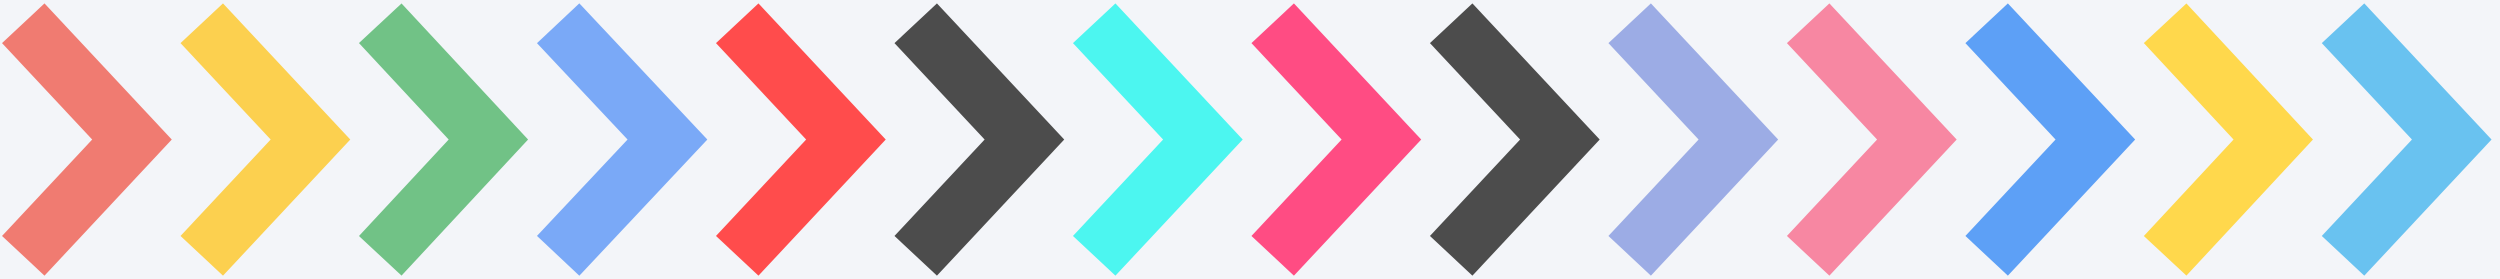 <svg width="430" height="48" fill="none" xmlns="http://www.w3.org/2000/svg"><path fill="#EEF1F6" d="M0 0h430v48H0z"/><path d="M4 44l18.7-20L4 4" stroke="#EA4335" stroke-width="10"/><path d="M34.7 44l18.7-20L34.7 4" stroke="#FBBC04" stroke-width="10"/><path d="M65.4 44L84 24 65.4 4" stroke="#34A853" stroke-width="10"/><path d="M96 44l18.8-20L96 4" stroke="#4285F4" stroke-width="10"/><path d="M126.8 44l18.7-20-18.7-20" stroke="red" stroke-width="10"/><path d="M157.5 44l18.7-20-18.7-20" stroke="#000" stroke-width="10"/><path d="M188.2 44l18.7-20-18.7-20" stroke="#00F2EA" stroke-width="10"/><path d="M218.9 44l18.7-20-18.7-20" stroke="#FF004F" stroke-width="10"/><path d="M249.6 44l18.7-20-18.7-20" stroke="#000" stroke-width="10"/><path d="M280.3 44L299 24 280.3 4" stroke="#7289DA" stroke-width="10"/><path d="M311 44l18.7-20L311 4" stroke="#F3547A" stroke-width="10"/><path d="M341.7 44l18.7-20-18.7-20" stroke="#1877F2" stroke-width="10"/><path d="M372.4 44L391 24 372.4 4" stroke="#FFC700" stroke-width="10"/><path d="M403 44l18.7-20L403 4" stroke="#29A8EA" stroke-width="10"/><path d="M0 0h430v48H0V0z" fill="#fff" fill-opacity=".3"/></svg>